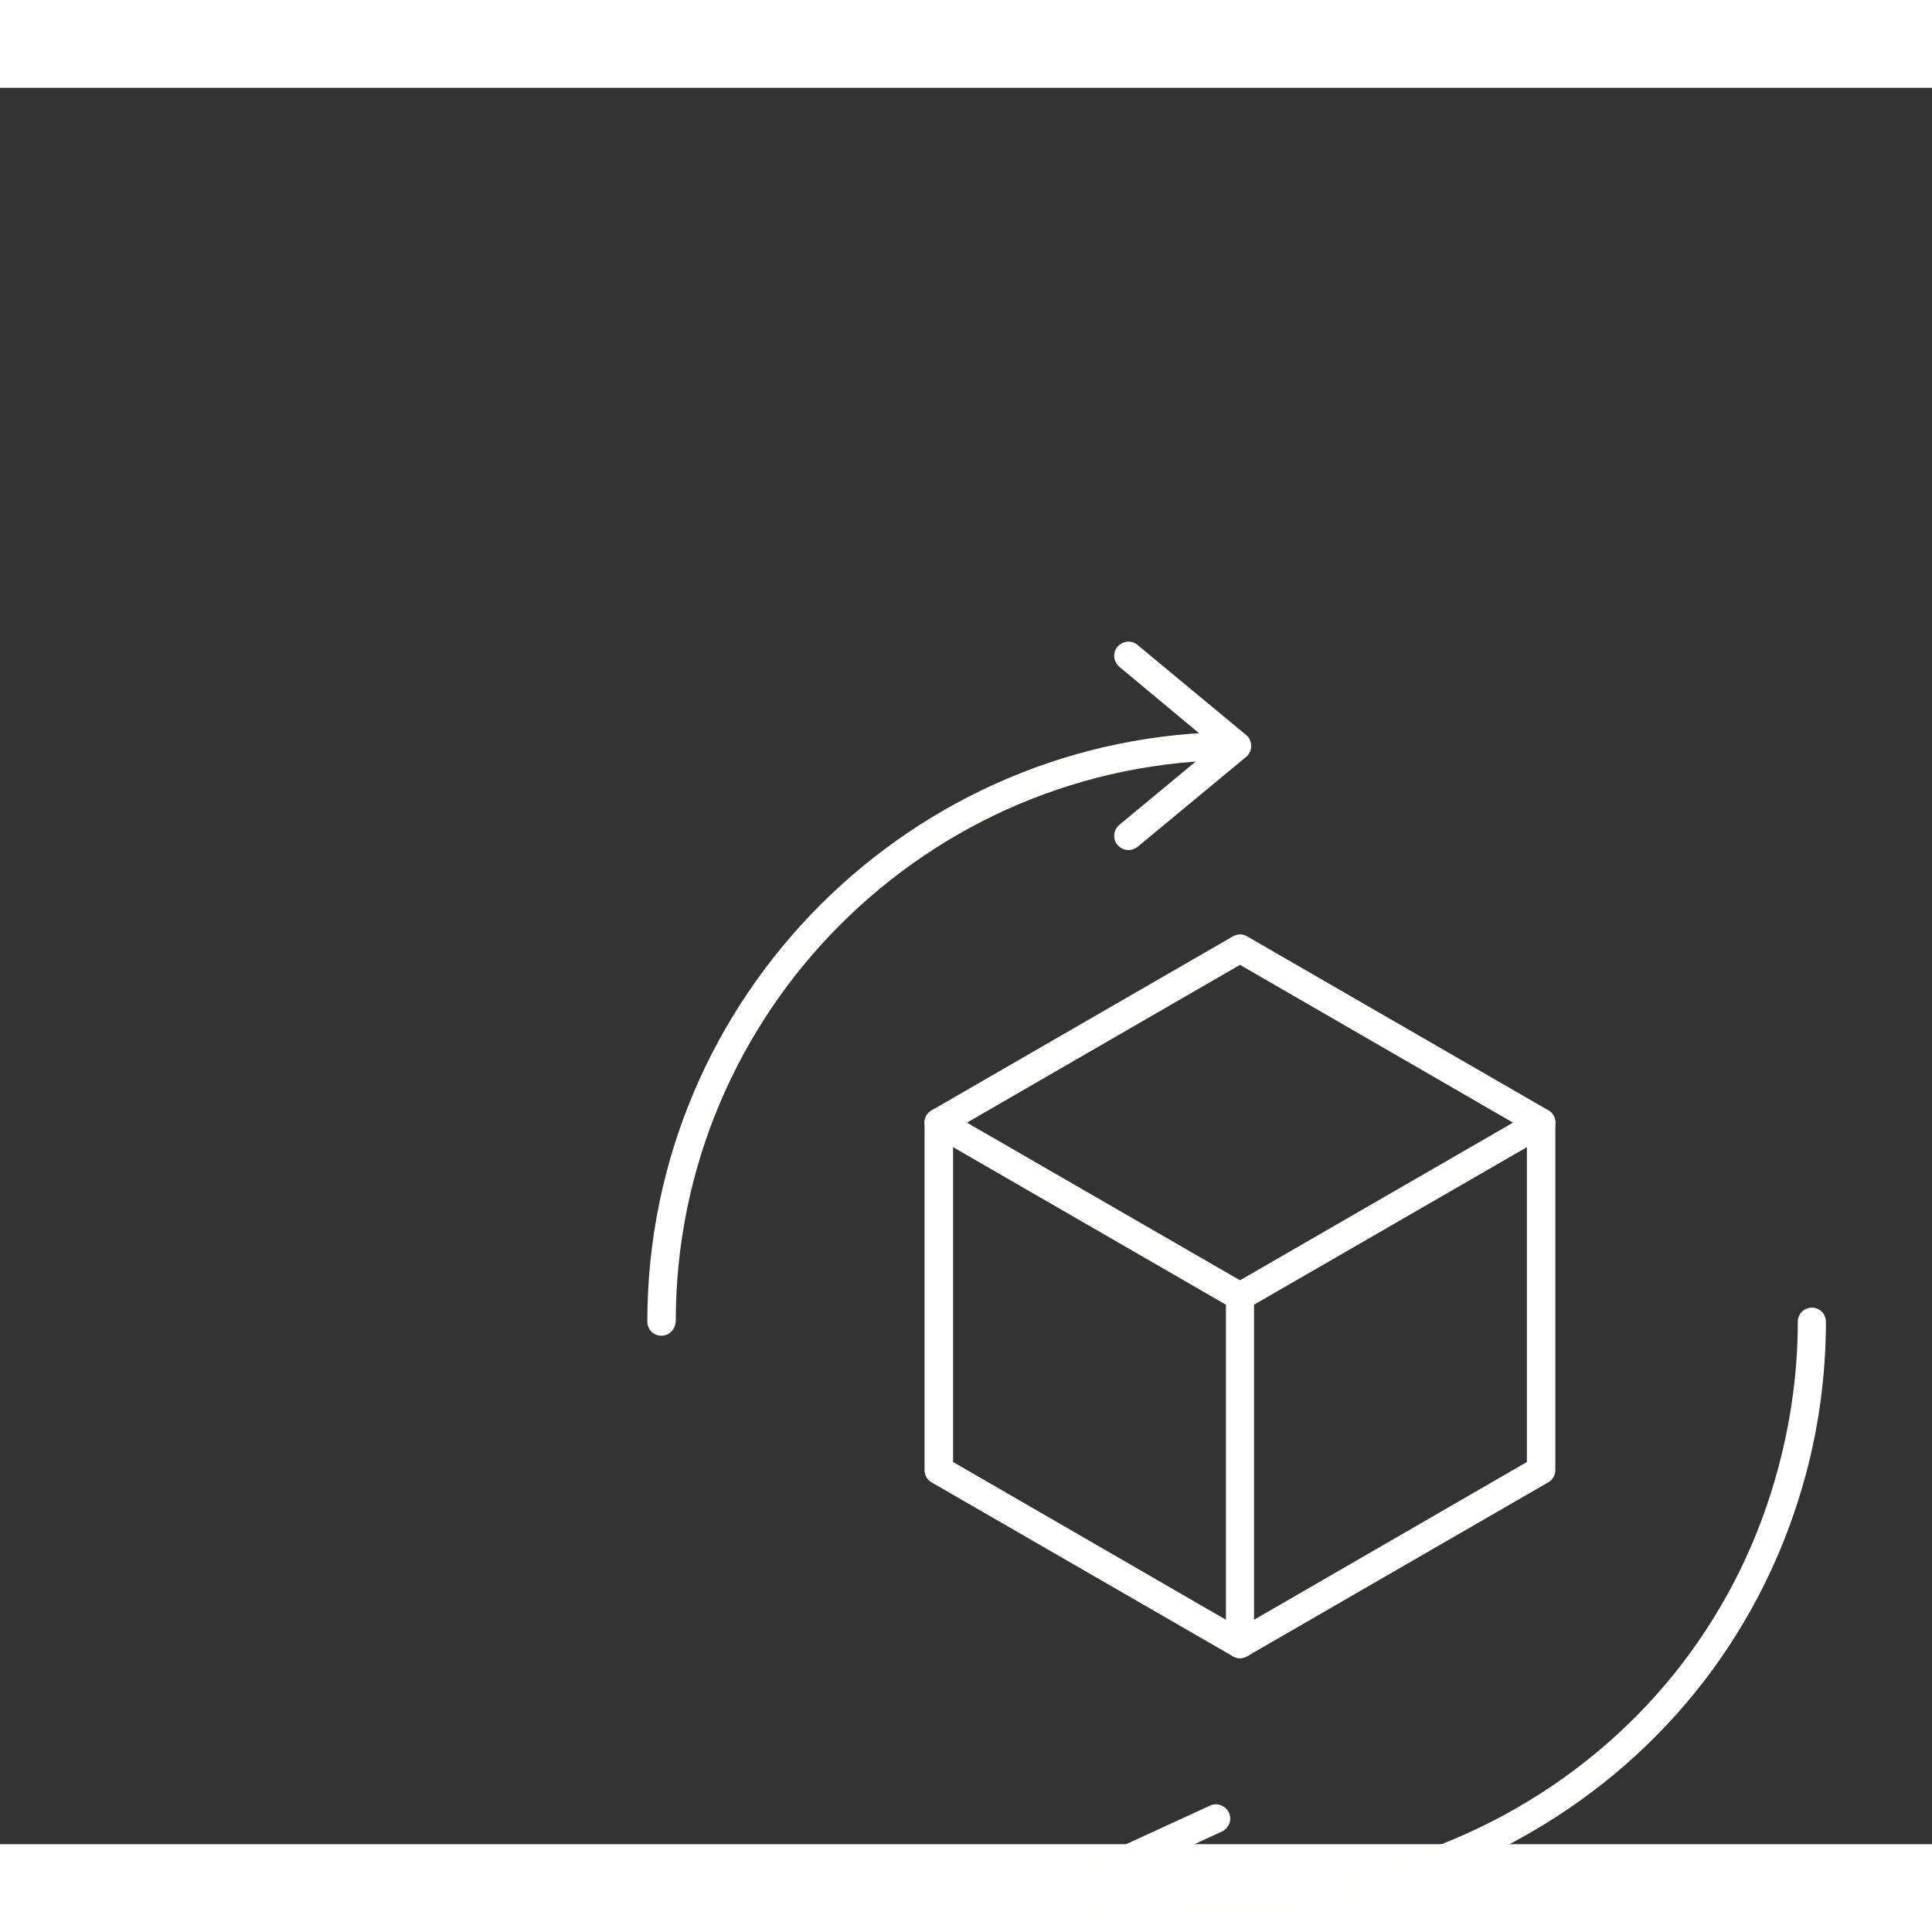 <?xml version="1.0" encoding="UTF-8"?>
<svg xmlns="http://www.w3.org/2000/svg" xmlns:xlink="http://www.w3.org/1999/xlink" width="80" height="80" viewBox="0 0 2200 2000">
<rect x="0" y="0" width="2200" height="2000" fill="#333333" stroke="none"/>
<path fill-rule="evenodd" fill="rgb(100%, 100%, 99.609%)" fill-opacity="1" d="M 753.102 1421 C 744.199 1421 737.102 1413.801 737.102 1405 C 737.102 1034.898 1038.5 733.5 1408.602 733.5 C 1417.5 733.5 1424.602 740.699 1424.602 749.5 C 1424.602 758.398 1417.398 765.5 1408.602 765.5 C 1056.199 765.5 769.5 1052.102 769.5 1404.602 C 769.102 1413.898 761.898 1421 753.102 1421 "/>
<path fill-rule="evenodd" fill="rgb(100%, 100%, 99.609%)" fill-opacity="1" d="M 1285.102 868 C 1280.5 868 1275.801 865.898 1272.5 862.102 C 1266.602 855.398 1267.898 844.801 1274.602 839.301 L 1382.898 749.5 L 1274.602 659.301 C 1267.898 653.398 1266.602 643.301 1272.5 636.5 C 1278.398 629.801 1288.5 628.5 1295.301 634.398 L 1418.801 736.801 C 1422.602 739.801 1424.699 744.398 1424.699 749.398 C 1424.699 754.5 1422.602 758.699 1418.801 762 L 1295.301 864.398 C 1292.199 866.699 1288.5 868 1285.102 868 "/>
<path fill-rule="evenodd" fill="rgb(100%, 100%, 99.609%)" fill-opacity="1" d="M 1409.398 2076.5 C 1351.199 2076.5 1292.199 2068.898 1234.5 2053.301 C 1226.102 2051.199 1220.602 2041.898 1223.102 2033.5 C 1225.199 2025.102 1234.5 2019.602 1242.898 2022.102 C 1407.699 2066.398 1580.102 2043.602 1727.699 1958.398 C 1875.699 1873.199 1981.5 1735.398 2025.301 1570.199 C 2039.602 1516.199 2047.199 1460.602 2047.199 1405 C 2047.199 1396.102 2054.398 1389 2063.199 1389 C 2072.102 1389 2079.199 1396.199 2079.199 1405 C 2079.199 1463.602 2071.602 1522.199 2056.398 1578.699 C 2010 1752 1898.699 1896.5 1743.602 1986.301 C 1640.898 2046.199 1525.801 2076.5 1409.398 2076.5 "/>
<path fill-rule="evenodd" fill="rgb(100%, 100%, 99.609%)" fill-opacity="1" d="M 1331.398 2184.898 C 1326.301 2184.898 1321.301 2182.398 1318.301 2178.199 L 1225.602 2047.102 C 1222.602 2043.301 1221.801 2038.199 1223.102 2033.602 C 1224.398 2029 1227.699 2025.199 1232 2023.102 L 1377.898 1956.102 C 1385.898 1952.301 1395.602 1956.102 1399.398 1964.102 C 1403.199 1972.102 1399.398 1981.801 1391.398 1985.602 L 1263.301 2044.602 L 1344.699 2159.699 C 1349.801 2166.898 1348.102 2177 1340.898 2182.5 C 1338.199 2184 1334.801 2184.898 1331.398 2184.898 "/>
<path fill-rule="evenodd" fill="rgb(100%, 100%, 99.609%)" fill-opacity="1" d="M 1085.301 1564.801 L 1412 1753.699 L 1738.699 1564.801 L 1738.699 1187.5 L 1412 998.699 L 1085.301 1187.5 Z M 1412 1788.199 C 1409 1788.199 1406.5 1787.398 1404 1786.102 L 1060.801 1588 C 1055.699 1585.102 1052.801 1579.602 1052.801 1574.102 L 1052.801 1178.301 C 1052.801 1172.398 1055.801 1167.301 1060.801 1164.398 L 1404 966.199 C 1409.102 963.301 1415.398 963.301 1420 966.199 L 1763.102 1164.301 C 1768.199 1167.301 1771.102 1172.699 1771.102 1178.199 L 1771.102 1574 C 1771.102 1579.898 1768.102 1585 1763.102 1587.898 L 1420 1786.102 C 1417.398 1787.398 1414.5 1788.199 1412 1788.199 "/>
<path fill-rule="evenodd" fill="rgb(100%, 100%, 99.609%)" fill-opacity="1" d="M 1412 1392.398 C 1409 1392.398 1406.5 1391.602 1404 1390.301 L 1060.898 1192.199 C 1053.301 1187.602 1050.398 1177.898 1055 1170.301 C 1059.602 1162.699 1069.301 1159.801 1076.898 1164.398 L 1420 1362.5 C 1427.602 1367.102 1430.5 1376.801 1425.898 1384.398 C 1422.898 1389.398 1417.398 1392.398 1412 1392.398 "/>
<path fill-rule="evenodd" fill="rgb(100%, 100%, 99.609%)" fill-opacity="1" d="M 1412 1392.398 C 1406.5 1392.398 1401 1389.398 1398.102 1384.398 C 1393.5 1376.801 1396.398 1366.699 1404 1362.5 L 1747.102 1164.398 C 1754.699 1159.801 1764.801 1162.699 1769 1170.301 C 1773.602 1177.898 1770.699 1188 1763.102 1192.199 L 1420 1390.301 C 1417.398 1391.5 1414.5 1392.398 1412 1392.398 "/>
<path fill-rule="evenodd" fill="rgb(100%, 100%, 99.609%)" fill-opacity="1" d="M 1412 1788.199 C 1403.102 1788.199 1396 1781 1396 1772.199 L 1396 1376.398 C 1396 1367.5 1403.199 1360.398 1412 1360.398 C 1420.898 1360.398 1428 1367.602 1428 1376.398 L 1428 1772.199 C 1428 1781 1420.801 1788.199 1412 1788.199 "/>
</svg>
